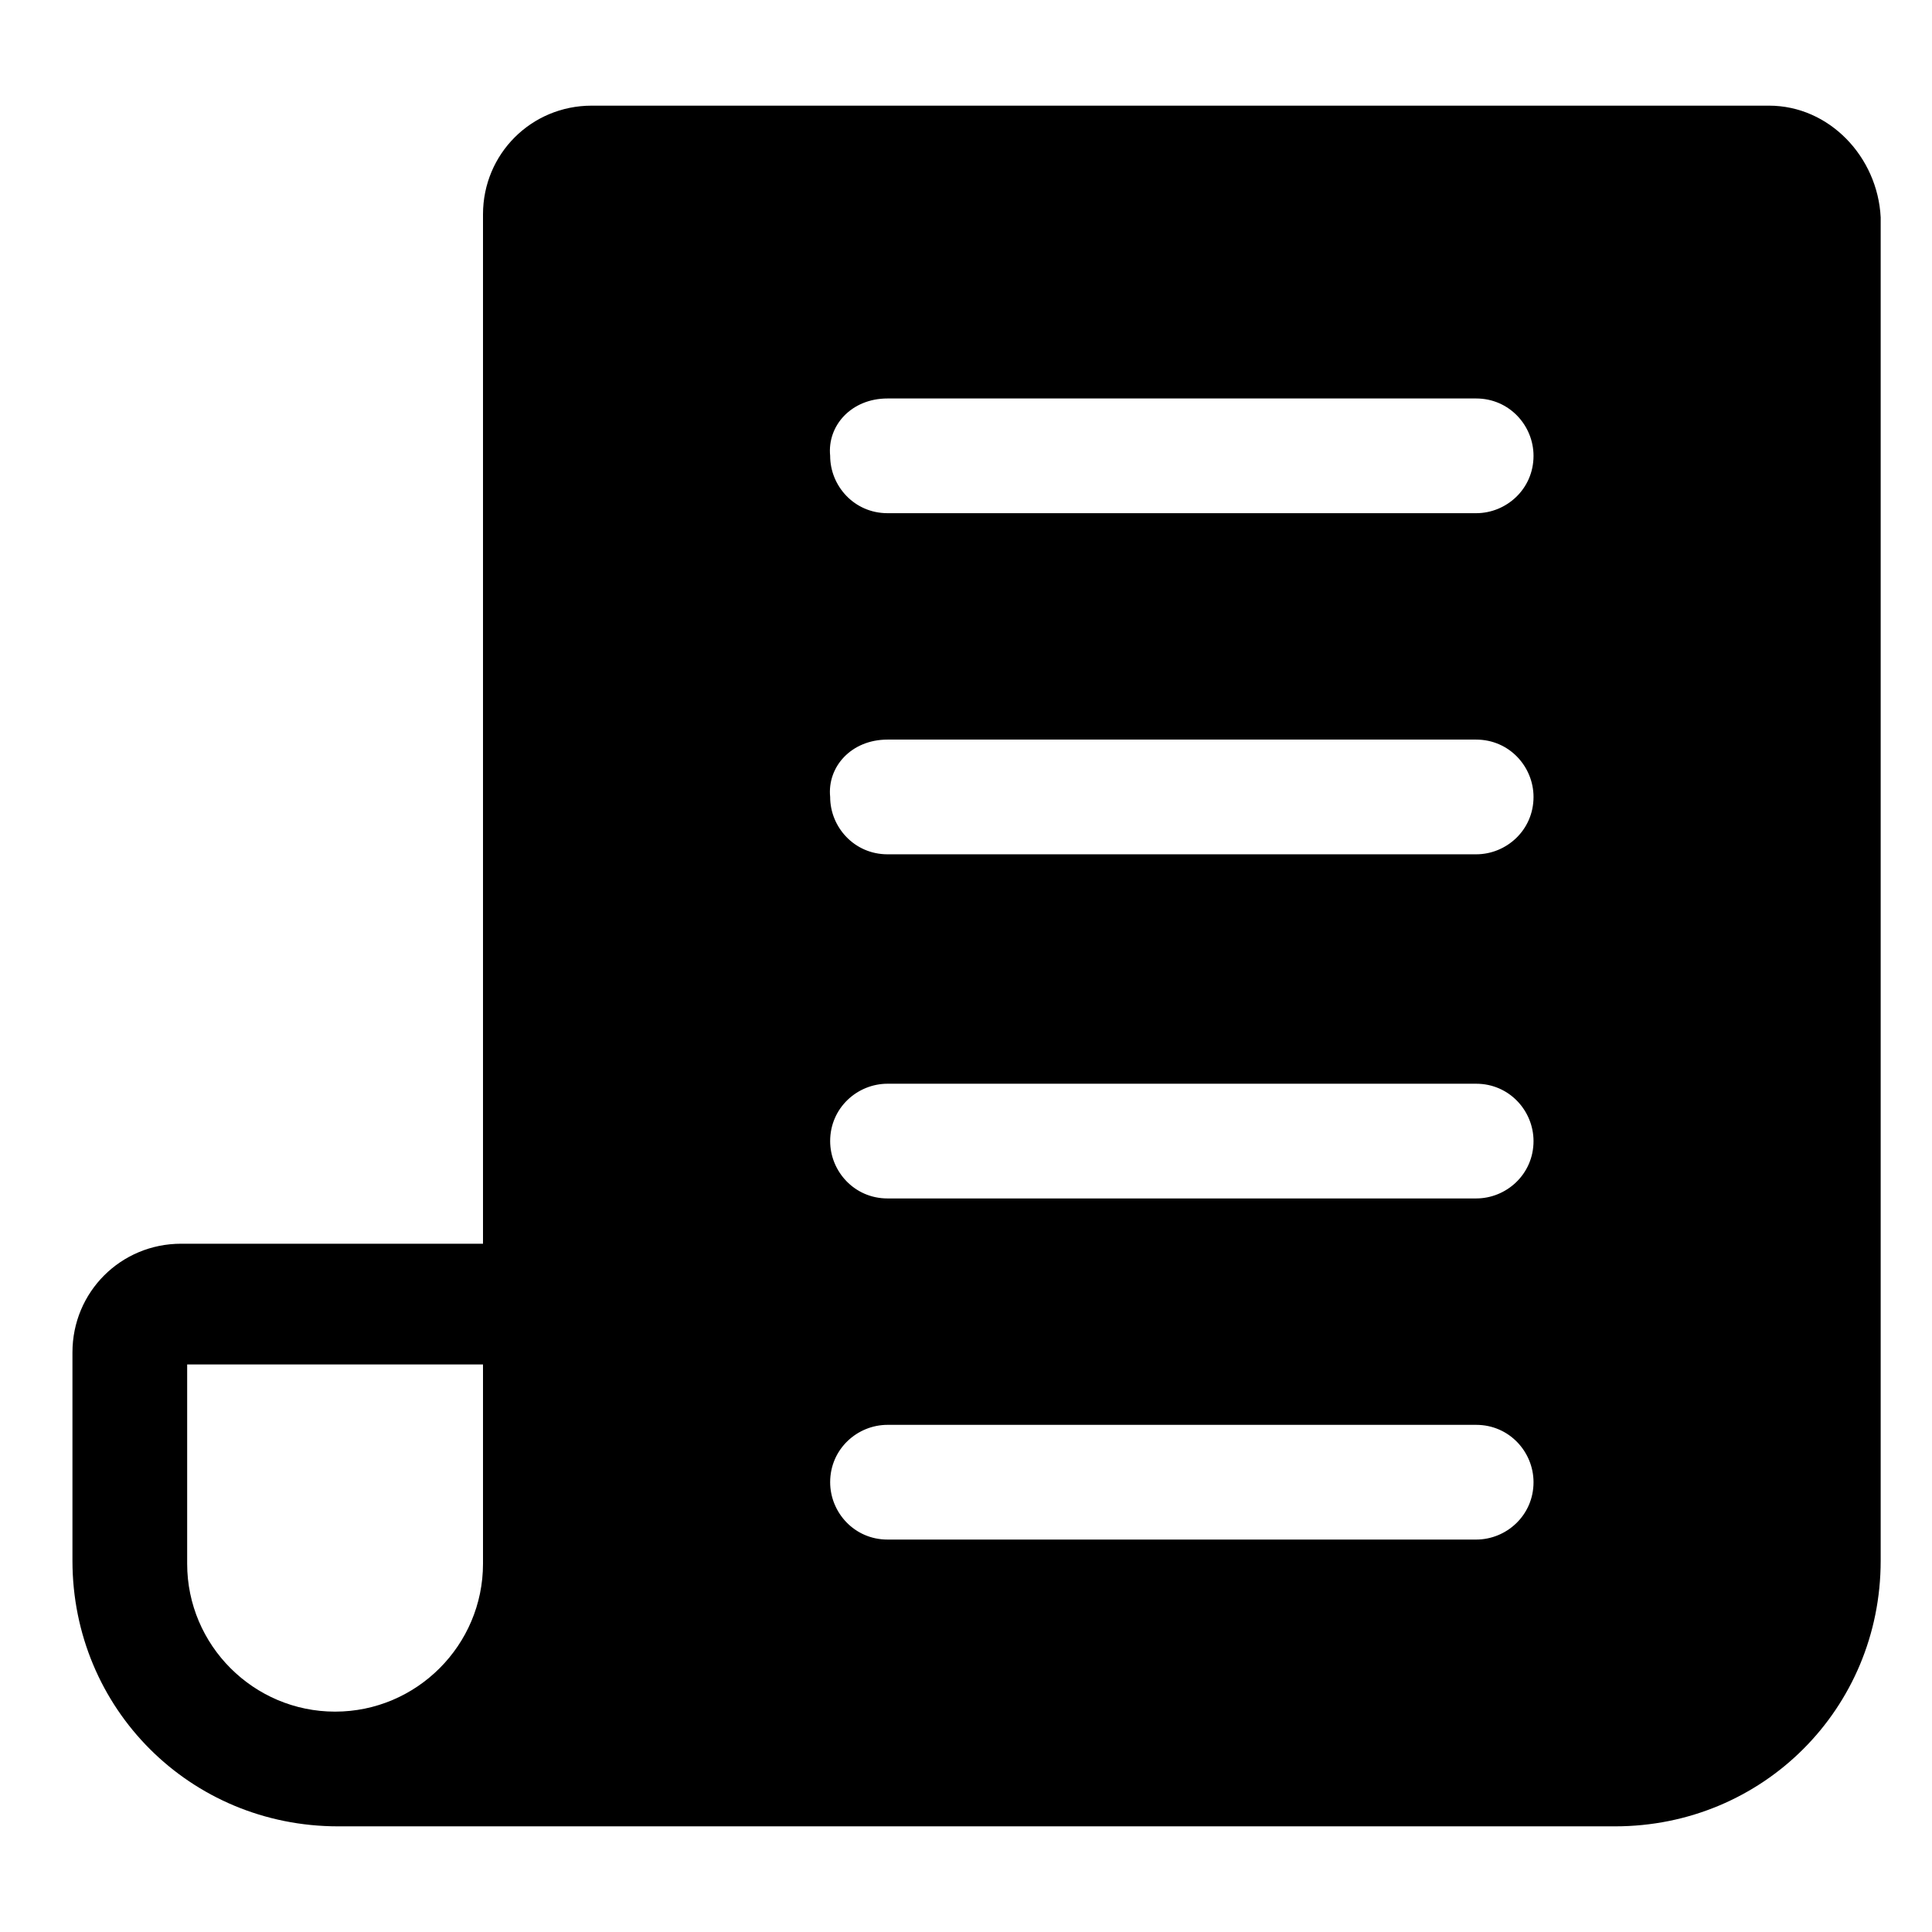 <?xml version="1.0" encoding="utf-8"?>
<!-- Generator: Adobe Illustrator 25.0.0, SVG Export Plug-In . SVG Version: 6.00 Build 0)  -->
<svg version="1.1" id="Layer_1" xmlns="http://www.w3.org/2000/svg" xmlns:xlink="http://www.w3.org/1999/xlink" x="0px" y="0px"
	 viewBox="0 0 64 64" style="enable-background:new 0 0 64 64;" xml:space="preserve">
<g>
	<path d="M58.6,3.5h-39c-2,0-3.6,1.6-3.6,3.6v34.1h-10c-2,0-3.6,1.6-3.6,3.6v6.9c0,4.9,3.9,8.8,8.8,8.8h42.3c4.9,0,8.8-3.9,8.8-8.8
		V7.2C62.2,5.2,60.6,3.5,58.6,3.5z M16,51.8c0,2.7-2.2,4.9-4.9,4.9c-2.7,0-4.9-2.2-4.9-4.9v-6.6H16V51.8z M29.4,13.2h19.5
		c1.1,0,1.9,0.9,1.9,1.9c0,1.1-0.9,1.9-1.9,1.9H29.4c-1.1,0-1.9-0.9-1.9-1.9C27.4,14.1,28.2,13.2,29.4,13.2z M29.4,24.5h19.5
		c1.1,0,1.9,0.9,1.9,1.9c0,1.1-0.9,1.9-1.9,1.9H29.4c-1.1,0-1.9-0.9-1.9-1.9C27.4,25.4,28.2,24.5,29.4,24.5z M29.4,39.7
		c-1.1,0-1.9-0.9-1.9-1.9c0-1.1,0.9-1.9,1.9-1.9h19.5c1.1,0,1.9,0.9,1.9,1.9c0,1.1-0.9,1.9-1.9,1.9H29.4z M29.4,51
		c-1.1,0-1.9-0.9-1.9-1.9c0-1.1,0.9-1.9,1.9-1.9h19.5c1.1,0,1.9,0.9,1.9,1.9c0,1.1-0.9,1.9-1.9,1.9H29.4z"/>
</g>
</svg>
